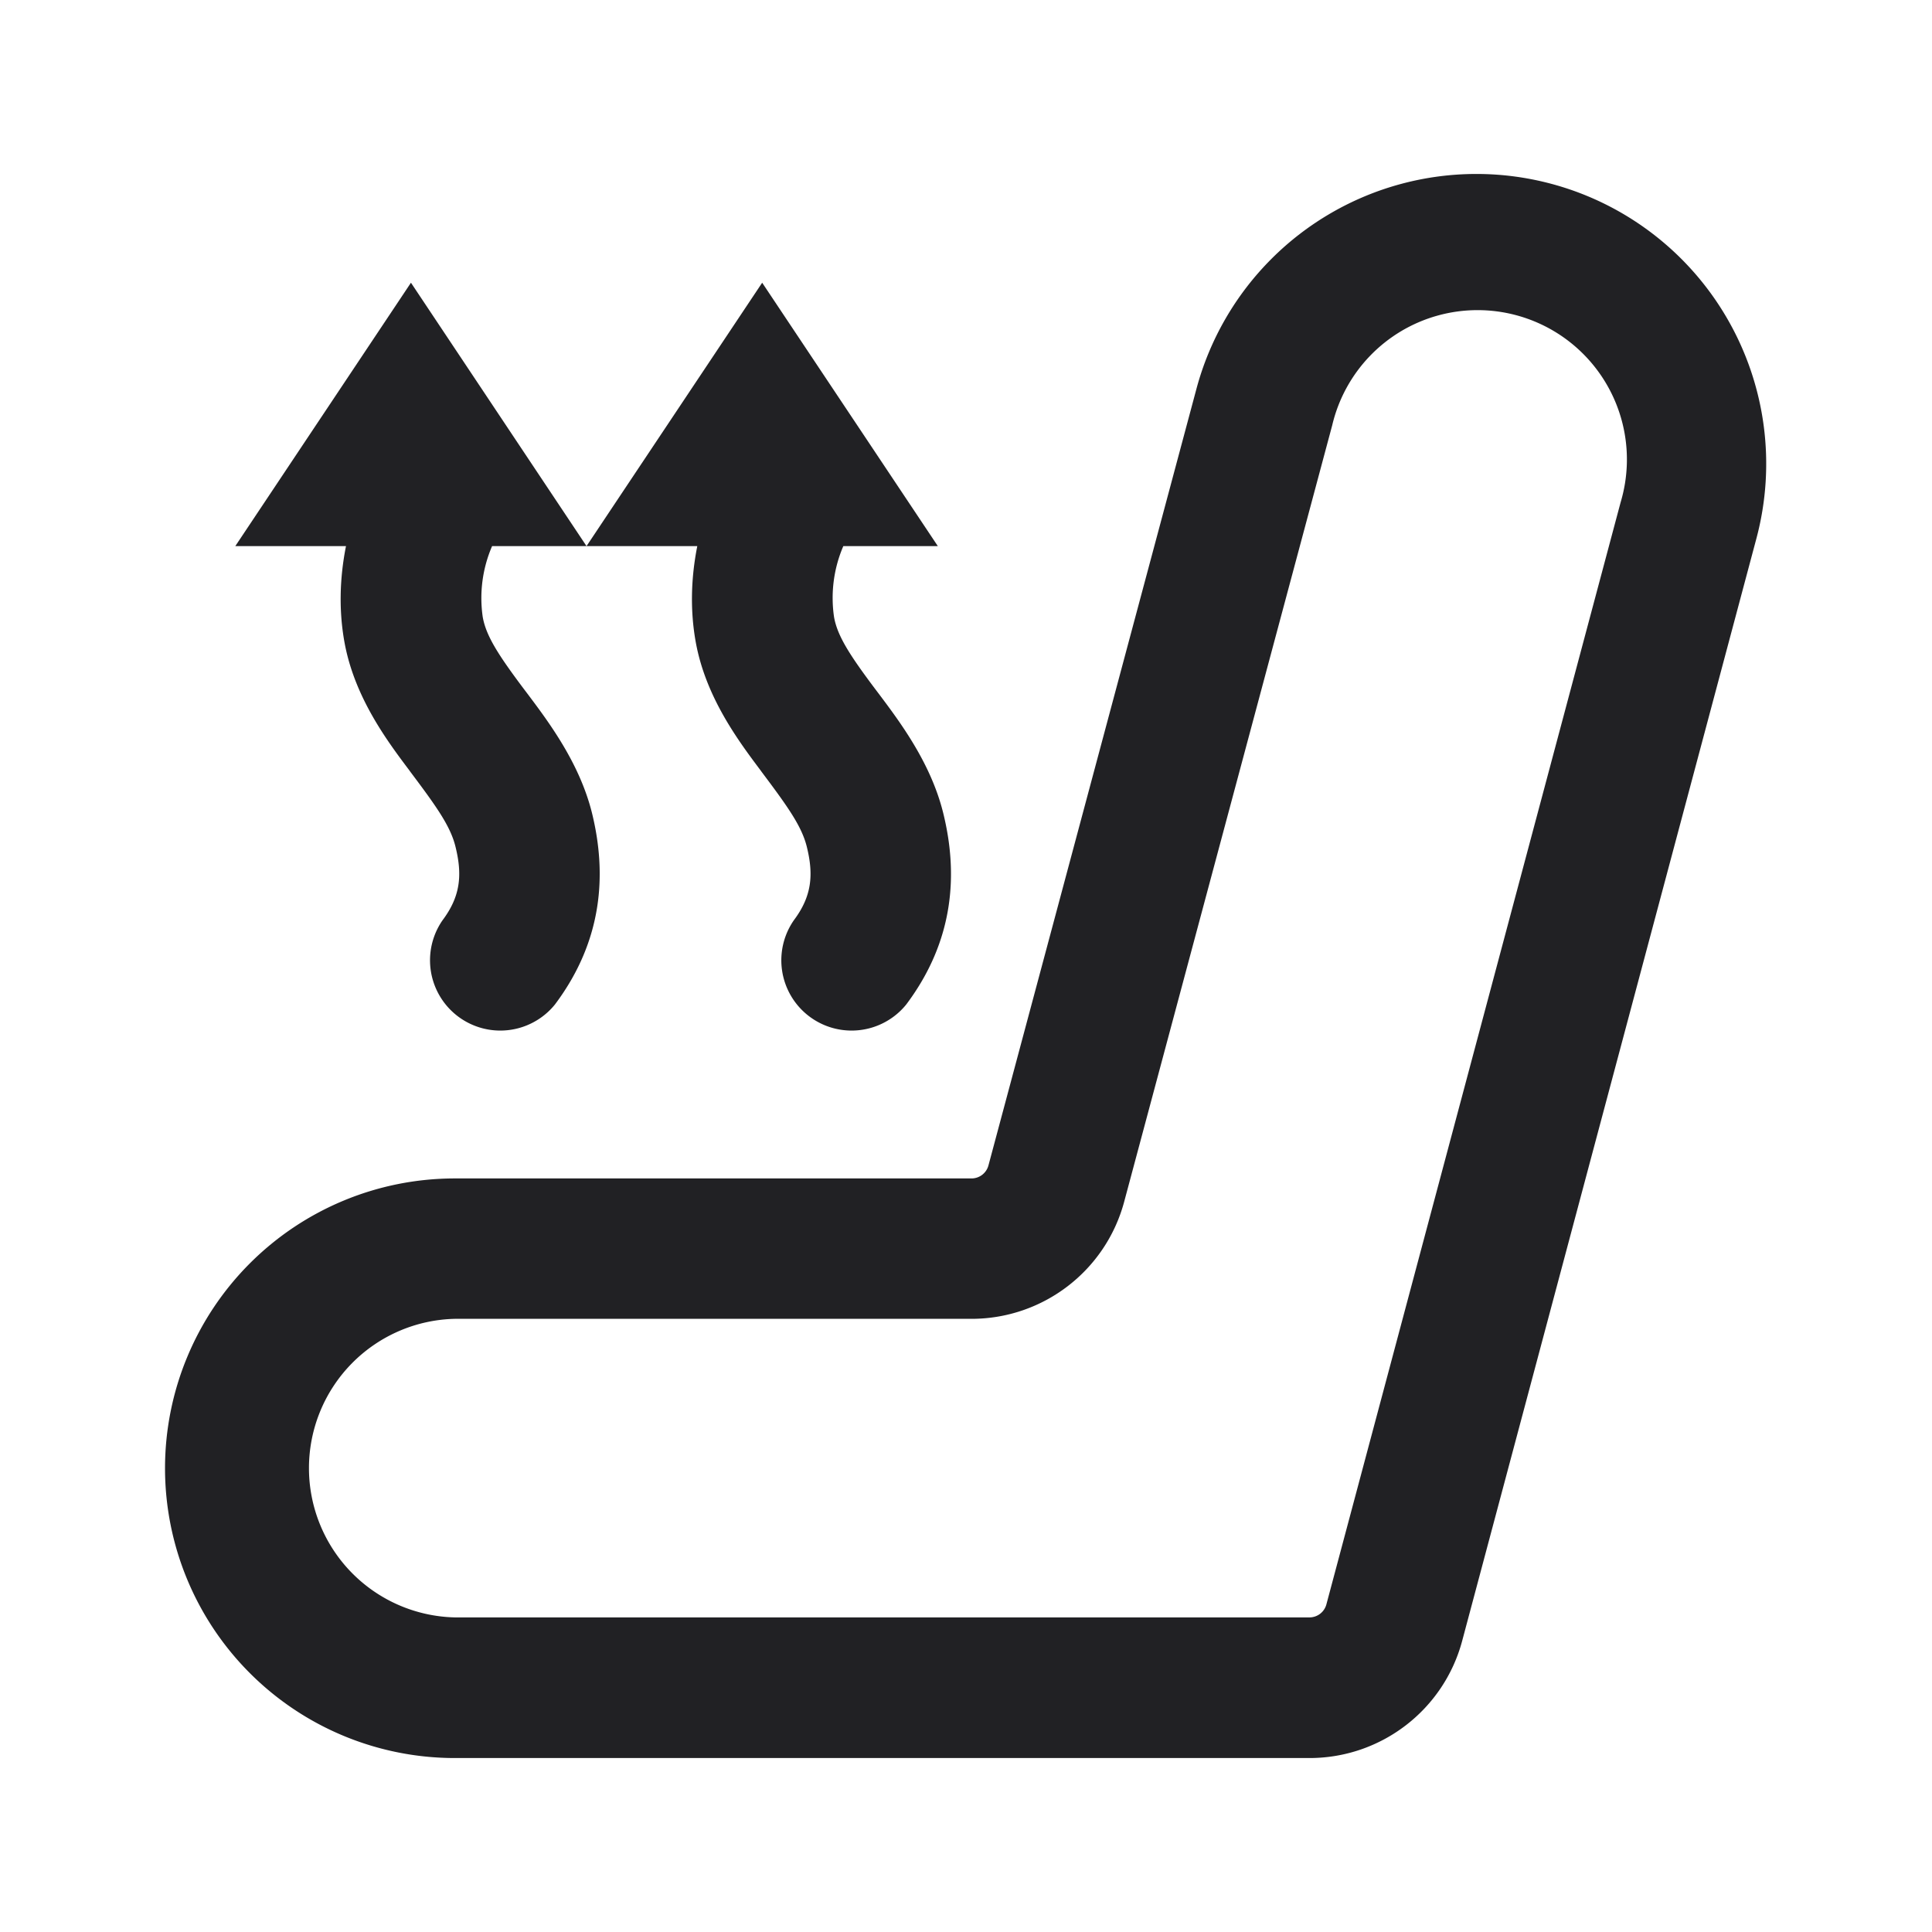 <svg xmlns="http://www.w3.org/2000/svg" width="24" height="24" fill="none"><g fill="#212124"><path fill-rule="evenodd" d="M19.273 2.284a3.6 3.6 0 0 0-4.41 2.545l-2.584 9.648a.218.218 0 0 1-.211.162H5.65a3.6 3.6 0 0 0 0 7.2h10.617c.89 0 1.668-.598 1.897-1.457l3.654-13.69a3.6 3.6 0 0 0-2.545-4.408ZM16.55 5.28a1.855 1.855 0 1 1 3.582.96l-3.655 13.69a.218.218 0 0 1-.21.162H5.65a1.855 1.855 0 0 1 0-3.709h6.418c.889 0 1.667-.597 1.897-1.455l2.585-9.648Z" clip-rule="evenodd"/><path d="M5.105 3.512 2.923 6.784h1.375c-.08.402-.089.807-.019 1.193.124.684.53 1.226.804 1.59l.018.025c.323.43.495.672.557.925.088.354.061.619-.16.914a.873.873 0 0 0 1.395 1.048c.604-.804.644-1.638.46-2.383-.155-.62-.539-1.13-.802-1.48l-.053-.07c-.311-.415-.46-.649-.501-.88a1.628 1.628 0 0 1 .116-.882h2.549c-.08.402-.089.807-.019 1.193.124.684.53 1.226.803 1.59l.018.025c.323.43.495.672.558.925.088.354.061.619-.16.914a.873.873 0 0 0 1.395 1.048c.604-.804.644-1.638.459-2.383-.154-.62-.538-1.13-.801-1.48l-.053-.07c-.311-.415-.46-.649-.501-.88a1.628 1.628 0 0 1 .115-.882h1.174L9.468 3.512 7.286 6.784 5.105 3.512Z"/></g></svg>